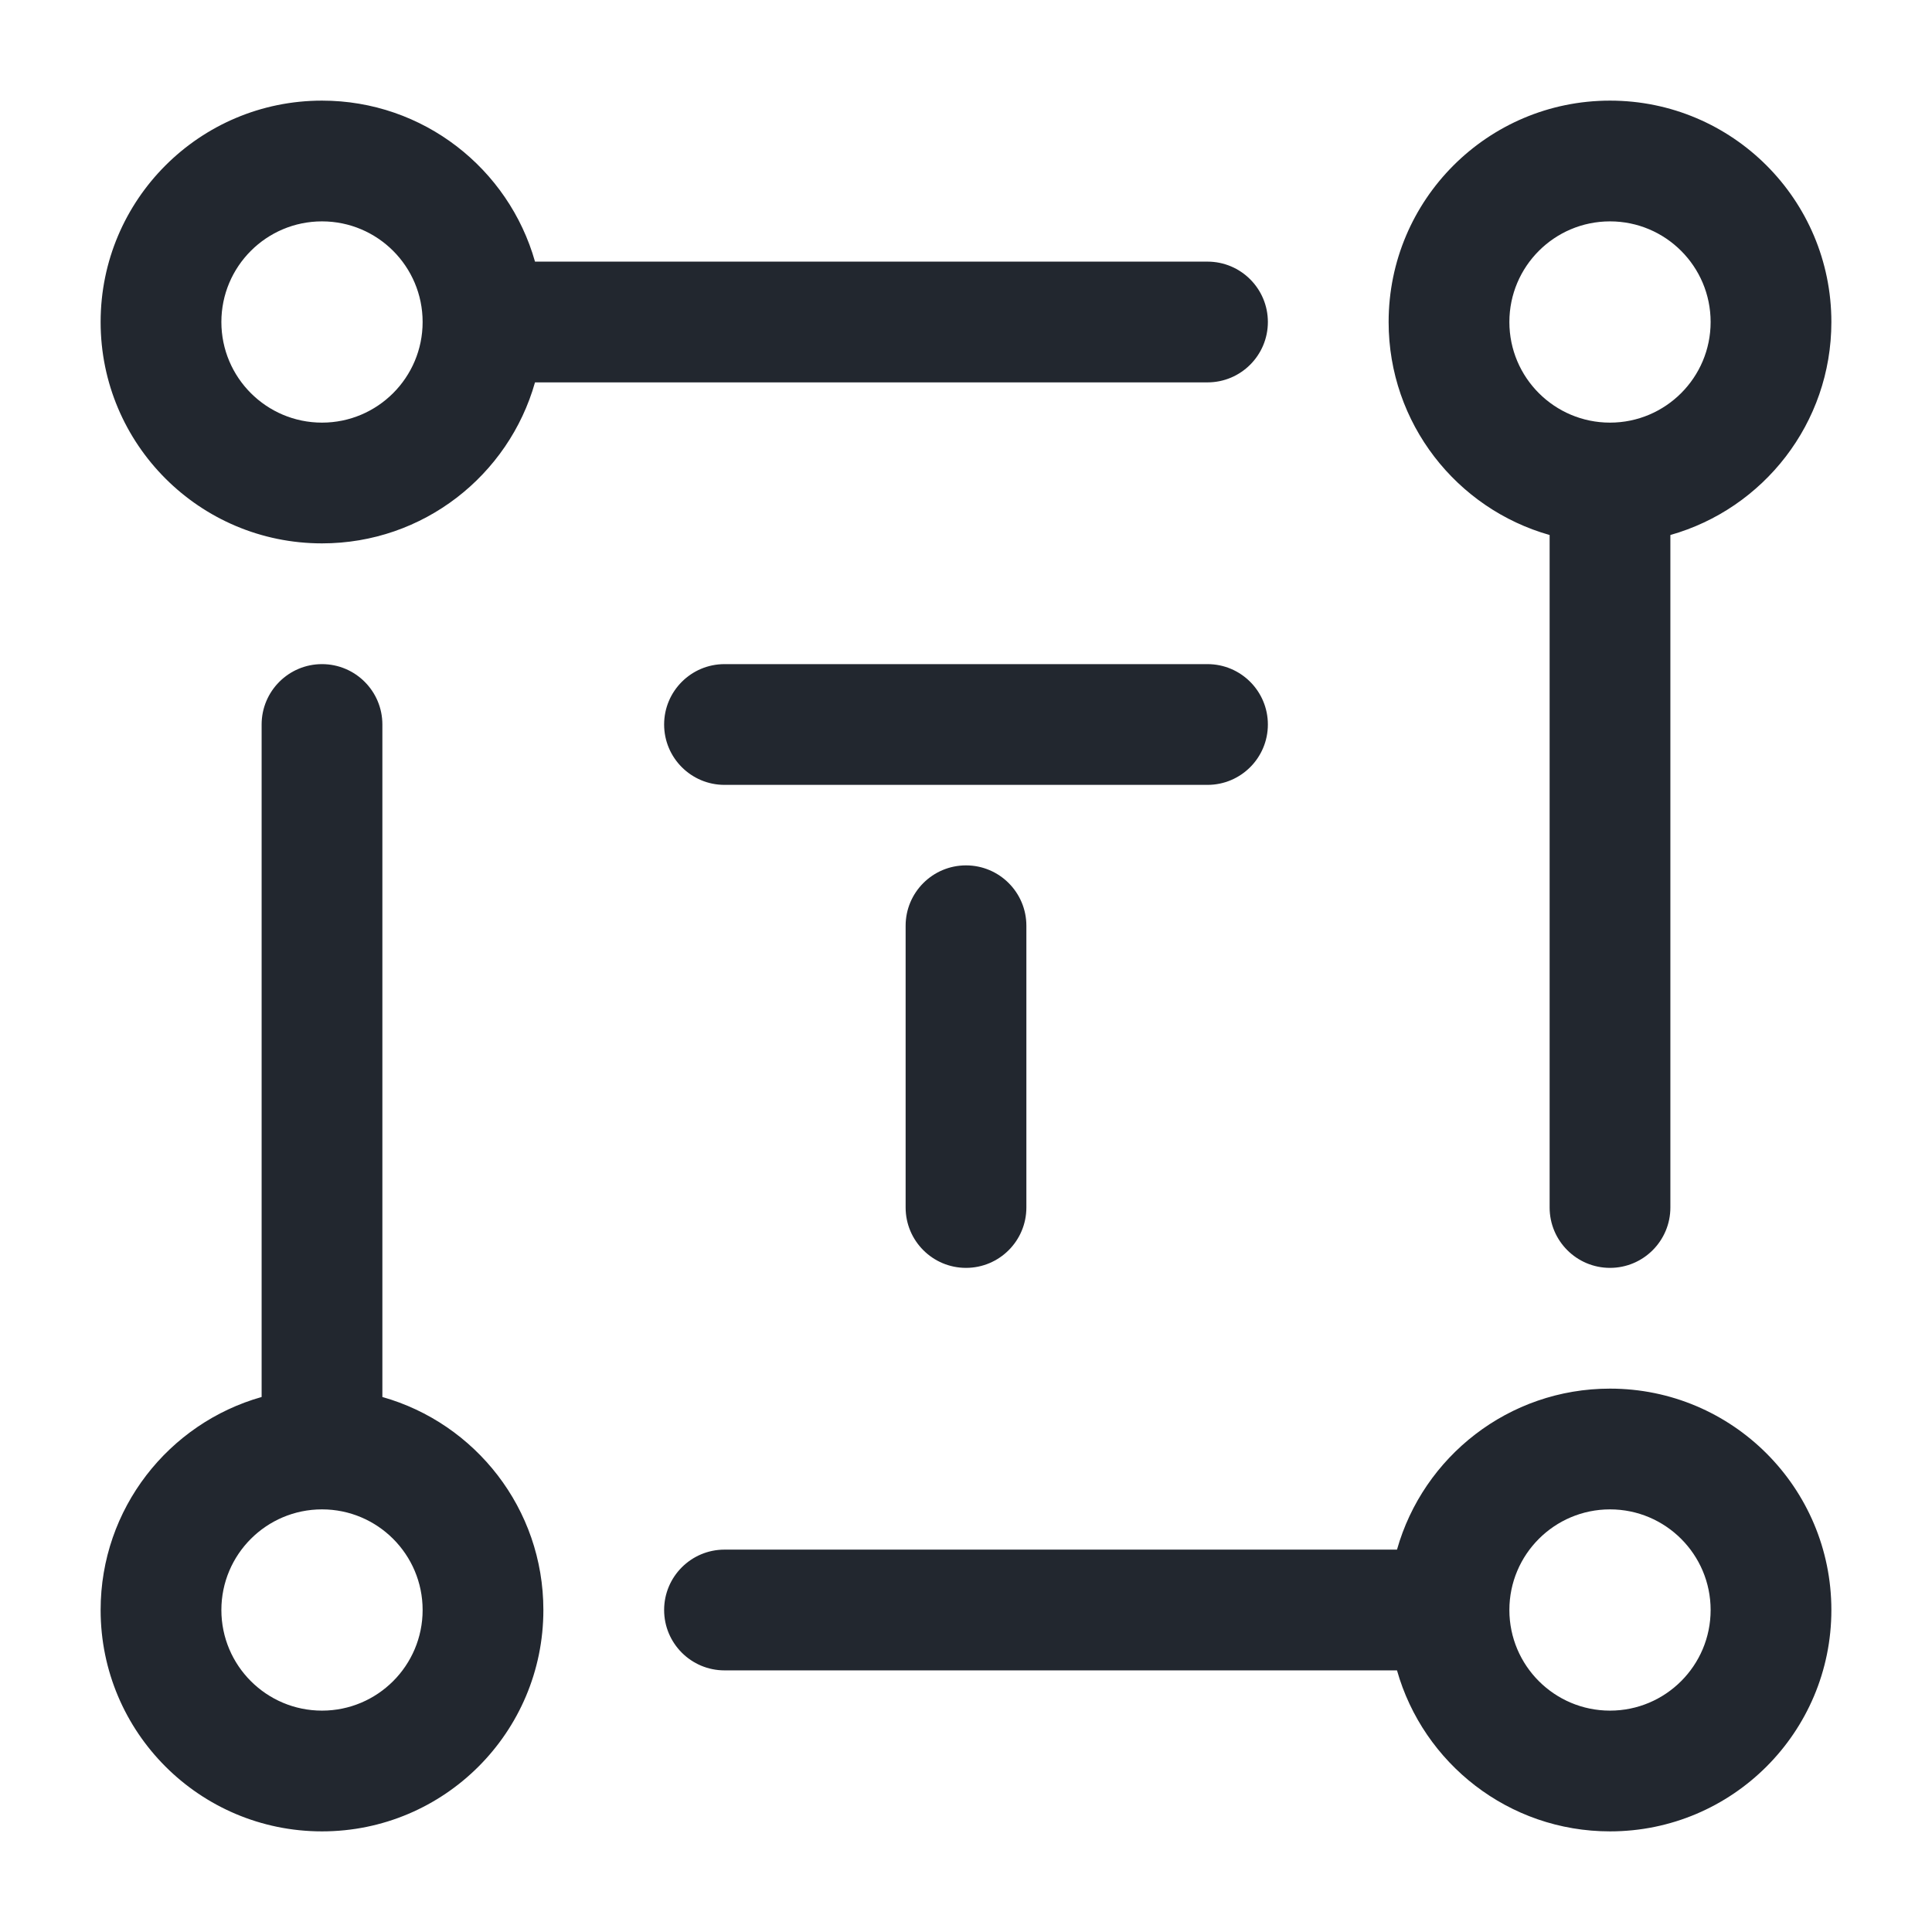 <svg width="24" height="24" viewBox="0 0 24 24" fill="none" xmlns="http://www.w3.org/2000/svg">
<path fill-rule="evenodd" clip-rule="evenodd" d="M20 2.75C19.31 2.75 18.75 3.31 18.75 4C18.75 4.69 19.31 5.25 20 5.25C20.69 5.25 21.25 4.69 21.25 4C21.25 3.31 20.69 2.75 20 2.75ZM22.75 4C22.75 5.259 21.904 6.32 20.75 6.646V12V15C20.75 15.414 20.414 15.75 20 15.75C19.586 15.75 19.25 15.414 19.25 15V12V6.646C18.096 6.32 17.25 5.259 17.25 4C17.25 2.481 18.481 1.25 20 1.25C21.519 1.25 22.75 2.481 22.75 4ZM5.25 4C5.25 3.31 4.69 2.75 4 2.75C3.31 2.75 2.75 3.31 2.75 4C2.75 4.69 3.31 5.25 4 5.25C4.69 5.25 5.25 4.69 5.25 4ZM12 3.25H6.646C6.32 2.096 5.259 1.25 4 1.25C2.481 1.25 1.25 2.481 1.25 4C1.25 5.519 2.481 6.75 4 6.75C5.259 6.75 6.32 5.904 6.646 4.75H12H15C15.414 4.75 15.75 4.414 15.75 4C15.75 3.586 15.414 3.25 15 3.25H12ZM4.75 9C4.75 8.586 4.414 8.25 4 8.25C3.586 8.25 3.25 8.586 3.25 9V12V17.354C2.096 17.68 1.25 18.741 1.25 20C1.25 21.519 2.481 22.75 4 22.75C5.519 22.75 6.75 21.519 6.75 20C6.75 18.741 5.904 17.68 4.75 17.354V12V9ZM2.75 20C2.75 19.31 3.31 18.75 4 18.75C4.69 18.75 5.25 19.31 5.25 20C5.25 20.69 4.69 21.25 4 21.25C3.31 21.25 2.75 20.69 2.75 20ZM9 19.25C8.586 19.25 8.25 19.586 8.25 20C8.25 20.414 8.586 20.75 9 20.75H12H17.354C17.68 21.904 18.741 22.75 20 22.75C21.519 22.75 22.75 21.519 22.75 20C22.75 18.481 21.519 17.25 20 17.25C18.741 17.25 17.68 18.096 17.354 19.25H12H9ZM18.75 20C18.75 20.69 19.31 21.25 20 21.25C20.69 21.25 21.25 20.69 21.25 20C21.25 19.31 20.69 18.75 20 18.75C19.31 18.75 18.75 19.31 18.75 20ZM9 8.25C8.586 8.25 8.25 8.586 8.25 9C8.25 9.414 8.586 9.75 9 9.75H12H15C15.414 9.75 15.75 9.414 15.75 9C15.75 8.586 15.414 8.25 15 8.25H12H9ZM12.75 11.5C12.75 11.086 12.414 10.75 12 10.75C11.586 10.75 11.25 11.086 11.25 11.5V15C11.25 15.414 11.586 15.75 12 15.75C12.414 15.75 12.75 15.414 12.75 15V11.5Z" fill="#22272F"/>
</svg>
